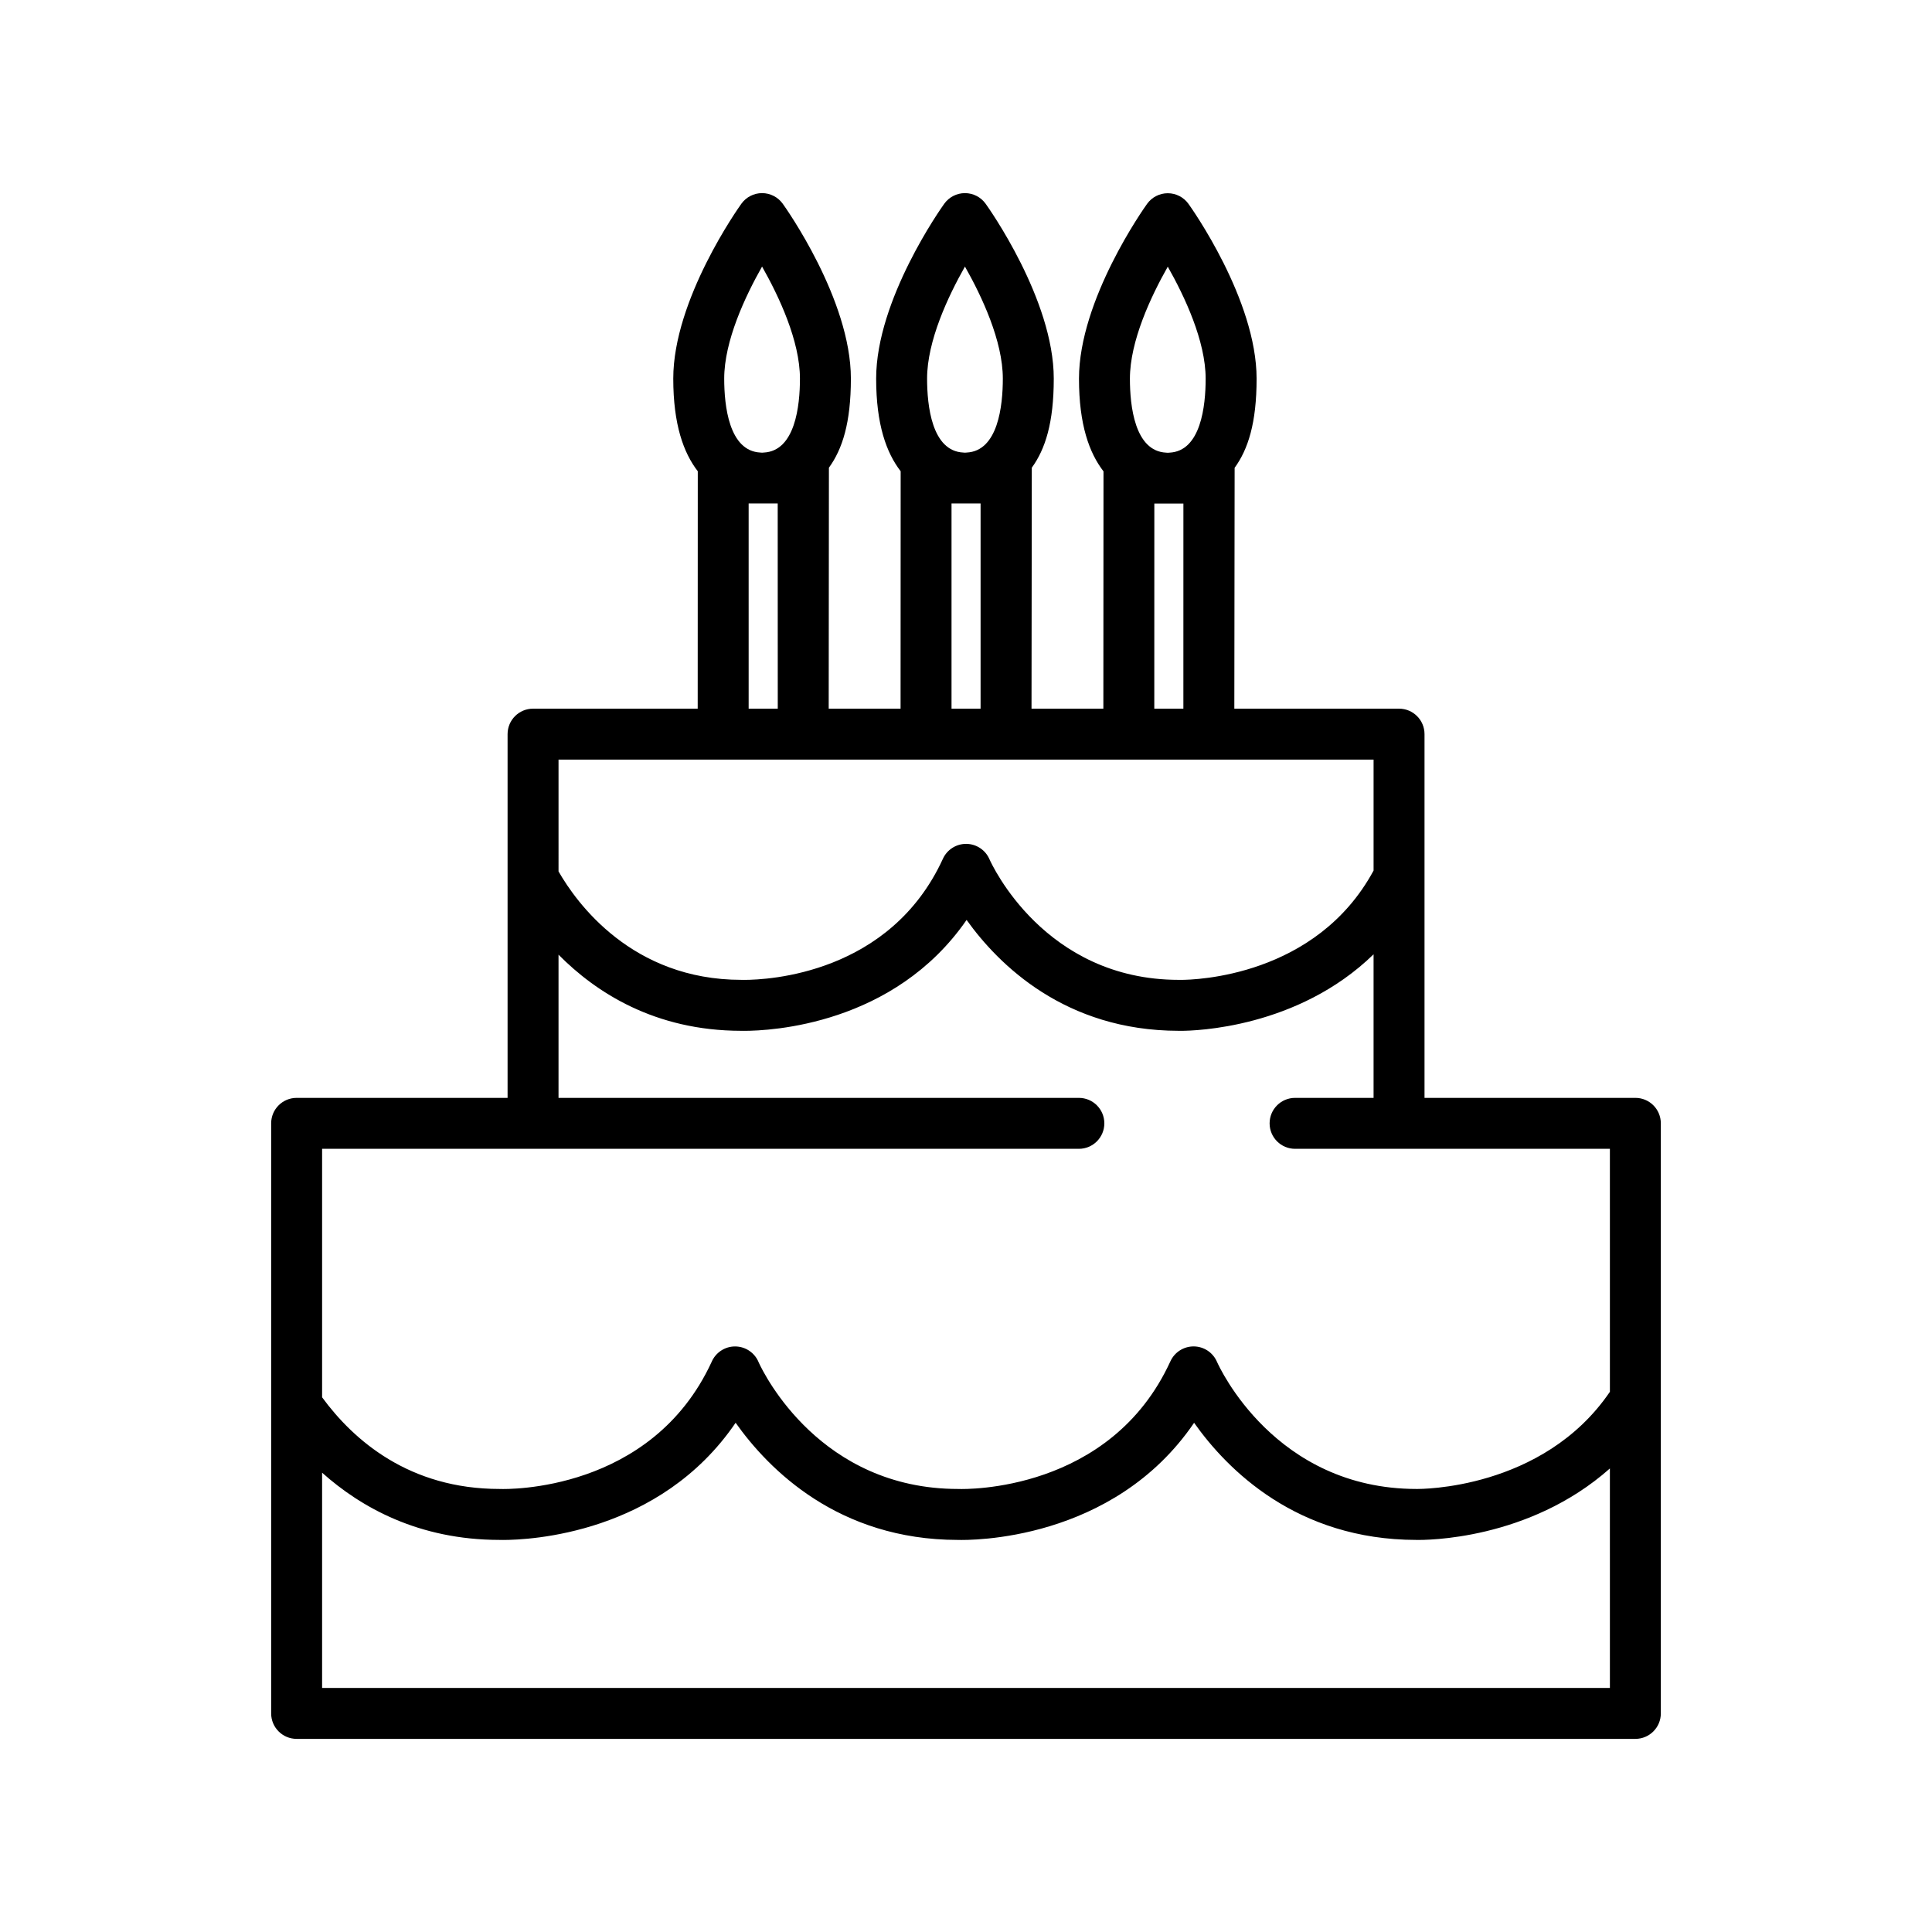 <?xml version="1.0" encoding="iso-8859-1"?>
<!-- Generator: Adobe Illustrator 17.1.0, SVG Export Plug-In . SVG Version: 6.00 Build 0)  -->
<!DOCTYPE svg PUBLIC "-//W3C//DTD SVG 1.1//EN" "http://www.w3.org/Graphics/SVG/1.1/DTD/svg11.dtd">
<svg version="1.1" id="Artwork" xmlns="http://www.w3.org/2000/svg" xmlns:xlink="http://www.w3.org/1999/xlink" x="0px" y="0px"
	 width="256px" height="256px" viewBox="0 0 256 256" style="enable-background:new 0 0 256 256;" xml:space="preserve">
<path d="M216.695,145.473h-27.939V97.277c0-1.864-1.511-3.375-3.375-3.375h-21.826c0,0,0.04-31.194,0.04-31.914
	c1.782-2.45,2.911-5.945,2.911-11.807c0-10.473-8.659-22.656-9.028-23.169c-0.634-0.883-1.655-1.407-2.742-1.407
	s-2.108,0.524-2.742,1.408c-0.368,0.513-9.023,12.695-9.023,23.168c0,6.088,1.363,9.838,3.248,12.276
	c0,0.611-0.018,31.445-0.018,31.445h-9.519c0,0,0.037-31.208,0.037-31.928c1.783-2.45,2.911-5.945,2.911-11.807
	c0-10.473-8.659-22.656-9.028-23.169c-0.634-0.883-1.655-1.407-2.742-1.407s-2.108,0.524-2.742,1.408
	c-0.368,0.513-9.023,12.695-9.023,23.168c0,6.088,1.362,9.838,3.248,12.276c0,0.617-0.012,31.459-0.012,31.459h-9.523
	c0,0,0.028-31.208,0.028-31.928c1.782-2.45,2.911-5.945,2.911-11.807c0-10.473-8.659-22.656-9.028-23.169
	c-0.634-0.883-1.655-1.407-2.742-1.407c-1.087,0-2.108,0.524-2.742,1.408c-0.368,0.513-9.023,12.695-9.023,23.168
	c0,6.088,1.363,9.838,3.248,12.276c0,0.617-0.01,31.459-0.01,31.459H70.632c-1.864,0-3.375,1.511-3.375,3.375v48.197H39.305
	c-1.864,0-3.375,1.511-3.375,3.375v10.024v45.59v22.572c0,1.864,1.511,3.375,3.375,3.375h177.389c1.864,0,3.375-1.511,3.375-3.375
	v-78.186C220.07,146.984,218.559,145.473,216.695,145.473z M154.736,35.336c2.234,3.94,5.019,9.853,5.019,14.845
	c0,3.576-0.624,9.605-4.802,9.798c-0.072,0.003-0.143,0.009-0.214,0.017c-0.07-0.008-0.141-0.013-0.214-0.017
	c-4.181-0.193-4.806-6.222-4.806-9.798C149.72,45.189,152.504,39.276,154.736,35.336z M156.807,66.726l-0.003,27.176h-3.854
	l0.006-27.176H156.807z M127.861,35.322c2.234,3.94,5.019,9.853,5.019,14.845c0,3.576-0.624,9.605-4.802,9.799
	c-0.072,0.003-0.143,0.009-0.214,0.017c-0.07-0.008-0.142-0.013-0.214-0.017c-4.182-0.193-4.806-6.222-4.806-9.799
	C122.845,45.175,125.629,39.262,127.861,35.322z M129.932,66.712v27.19h-3.85v-27.19H129.932z M100.978,35.322
	c2.234,3.94,5.019,9.853,5.019,14.845c0,3.576-0.624,9.605-4.802,9.799c-0.072,0.003-0.143,0.009-0.214,0.017
	c-0.07-0.008-0.142-0.013-0.214-0.017c-4.181-0.193-4.806-6.222-4.806-9.799C95.962,45.175,98.746,39.262,100.978,35.322z
	 M103.058,93.902H99.2l-0.001-27.19h3.851L103.058,93.902z M74.007,100.652h107.999v14.702
	c-7.614,14.071-23.695,14.485-25.531,14.485c-0.096,0-0.155-0.001-0.164-0.001c-0.036-0.001-0.072-0.002-0.107-0.002
	c-17.815,0-24.813-15.346-25.098-15.989c-0.531-1.222-1.73-2.017-3.062-2.03c-0.011,0-0.022,0-0.033,0
	c-1.319,0-2.518,0.769-3.068,1.969c-7.001,15.28-23.169,16.054-26.339,16.054c-0.141,0-0.227-0.002-0.241-0.003
	c-0.042-0.001-0.084-0.002-0.126-0.002c-14.511,0-21.847-10.21-24.229-14.368V100.652z M213.32,205.854v17.805H42.68v-19.197v-9.325
	c5.163,4.616,12.818,8.892,23.459,8.908c0.102,0.003,0.278,0.007,0.52,0.007c3.489,0,20.769-0.771,30.814-15.529
	c4.404,6.218,13.625,15.501,29.423,15.523c1.574,0.048,20.585,0.259,31.328-15.519c4.385,6.201,13.604,15.504,29.448,15.519
	c1.159,0.026,14.886,0.077,25.647-9.468V205.854z M213.32,160.264v22.91v1.246c-8.904,13.07-25.356,12.869-25.52,12.876
	c-0.03-0.001-0.06-0.001-0.09-0.001c-18.787,0-26.16-16.179-26.46-16.858c-0.531-1.222-1.73-2.017-3.063-2.03
	c-0.011,0-0.022,0-0.033,0c-1.319,0-2.519,0.769-3.069,1.971c-7.951,17.369-27.196,16.941-28.005,16.92
	c-0.043-0.002-0.085-0.003-0.128-0.003c-18.219,0-25.698-15.195-26.413-16.748c-0.493-1.252-1.714-2.136-3.142-2.136
	c-1.392,0-2.587,0.845-3.103,2.049c-7.973,17.287-27.165,16.861-27.97,16.838c-0.043-0.002-0.086-0.003-0.128-0.003
	c-11.943,0-19.315-6.415-23.516-12.145v-0.676v-25.601v-6.649h100.275c1.864,0,3.375-1.511,3.375-3.375
	c0-1.864-1.511-3.375-3.375-3.375H74.007v-18.975c4.955,5.015,12.776,10.072,24.177,10.088c0.079,0.002,0.22,0.005,0.419,0.005h0
	c3.496,0,19.856-0.777,29.475-14.696c4.252,5.941,13.058,14.673,28.081,14.691c0.062,0.001,0.168,0.003,0.315,0.003
	c1.849,0,15.471-0.348,25.531-10.138v19.022h-10.401c-1.864,0-3.375,1.511-3.375,3.375c0,1.864,1.511,3.375,3.375,3.375h13.776
	h7.225h20.714V160.264z"/>
</svg>
